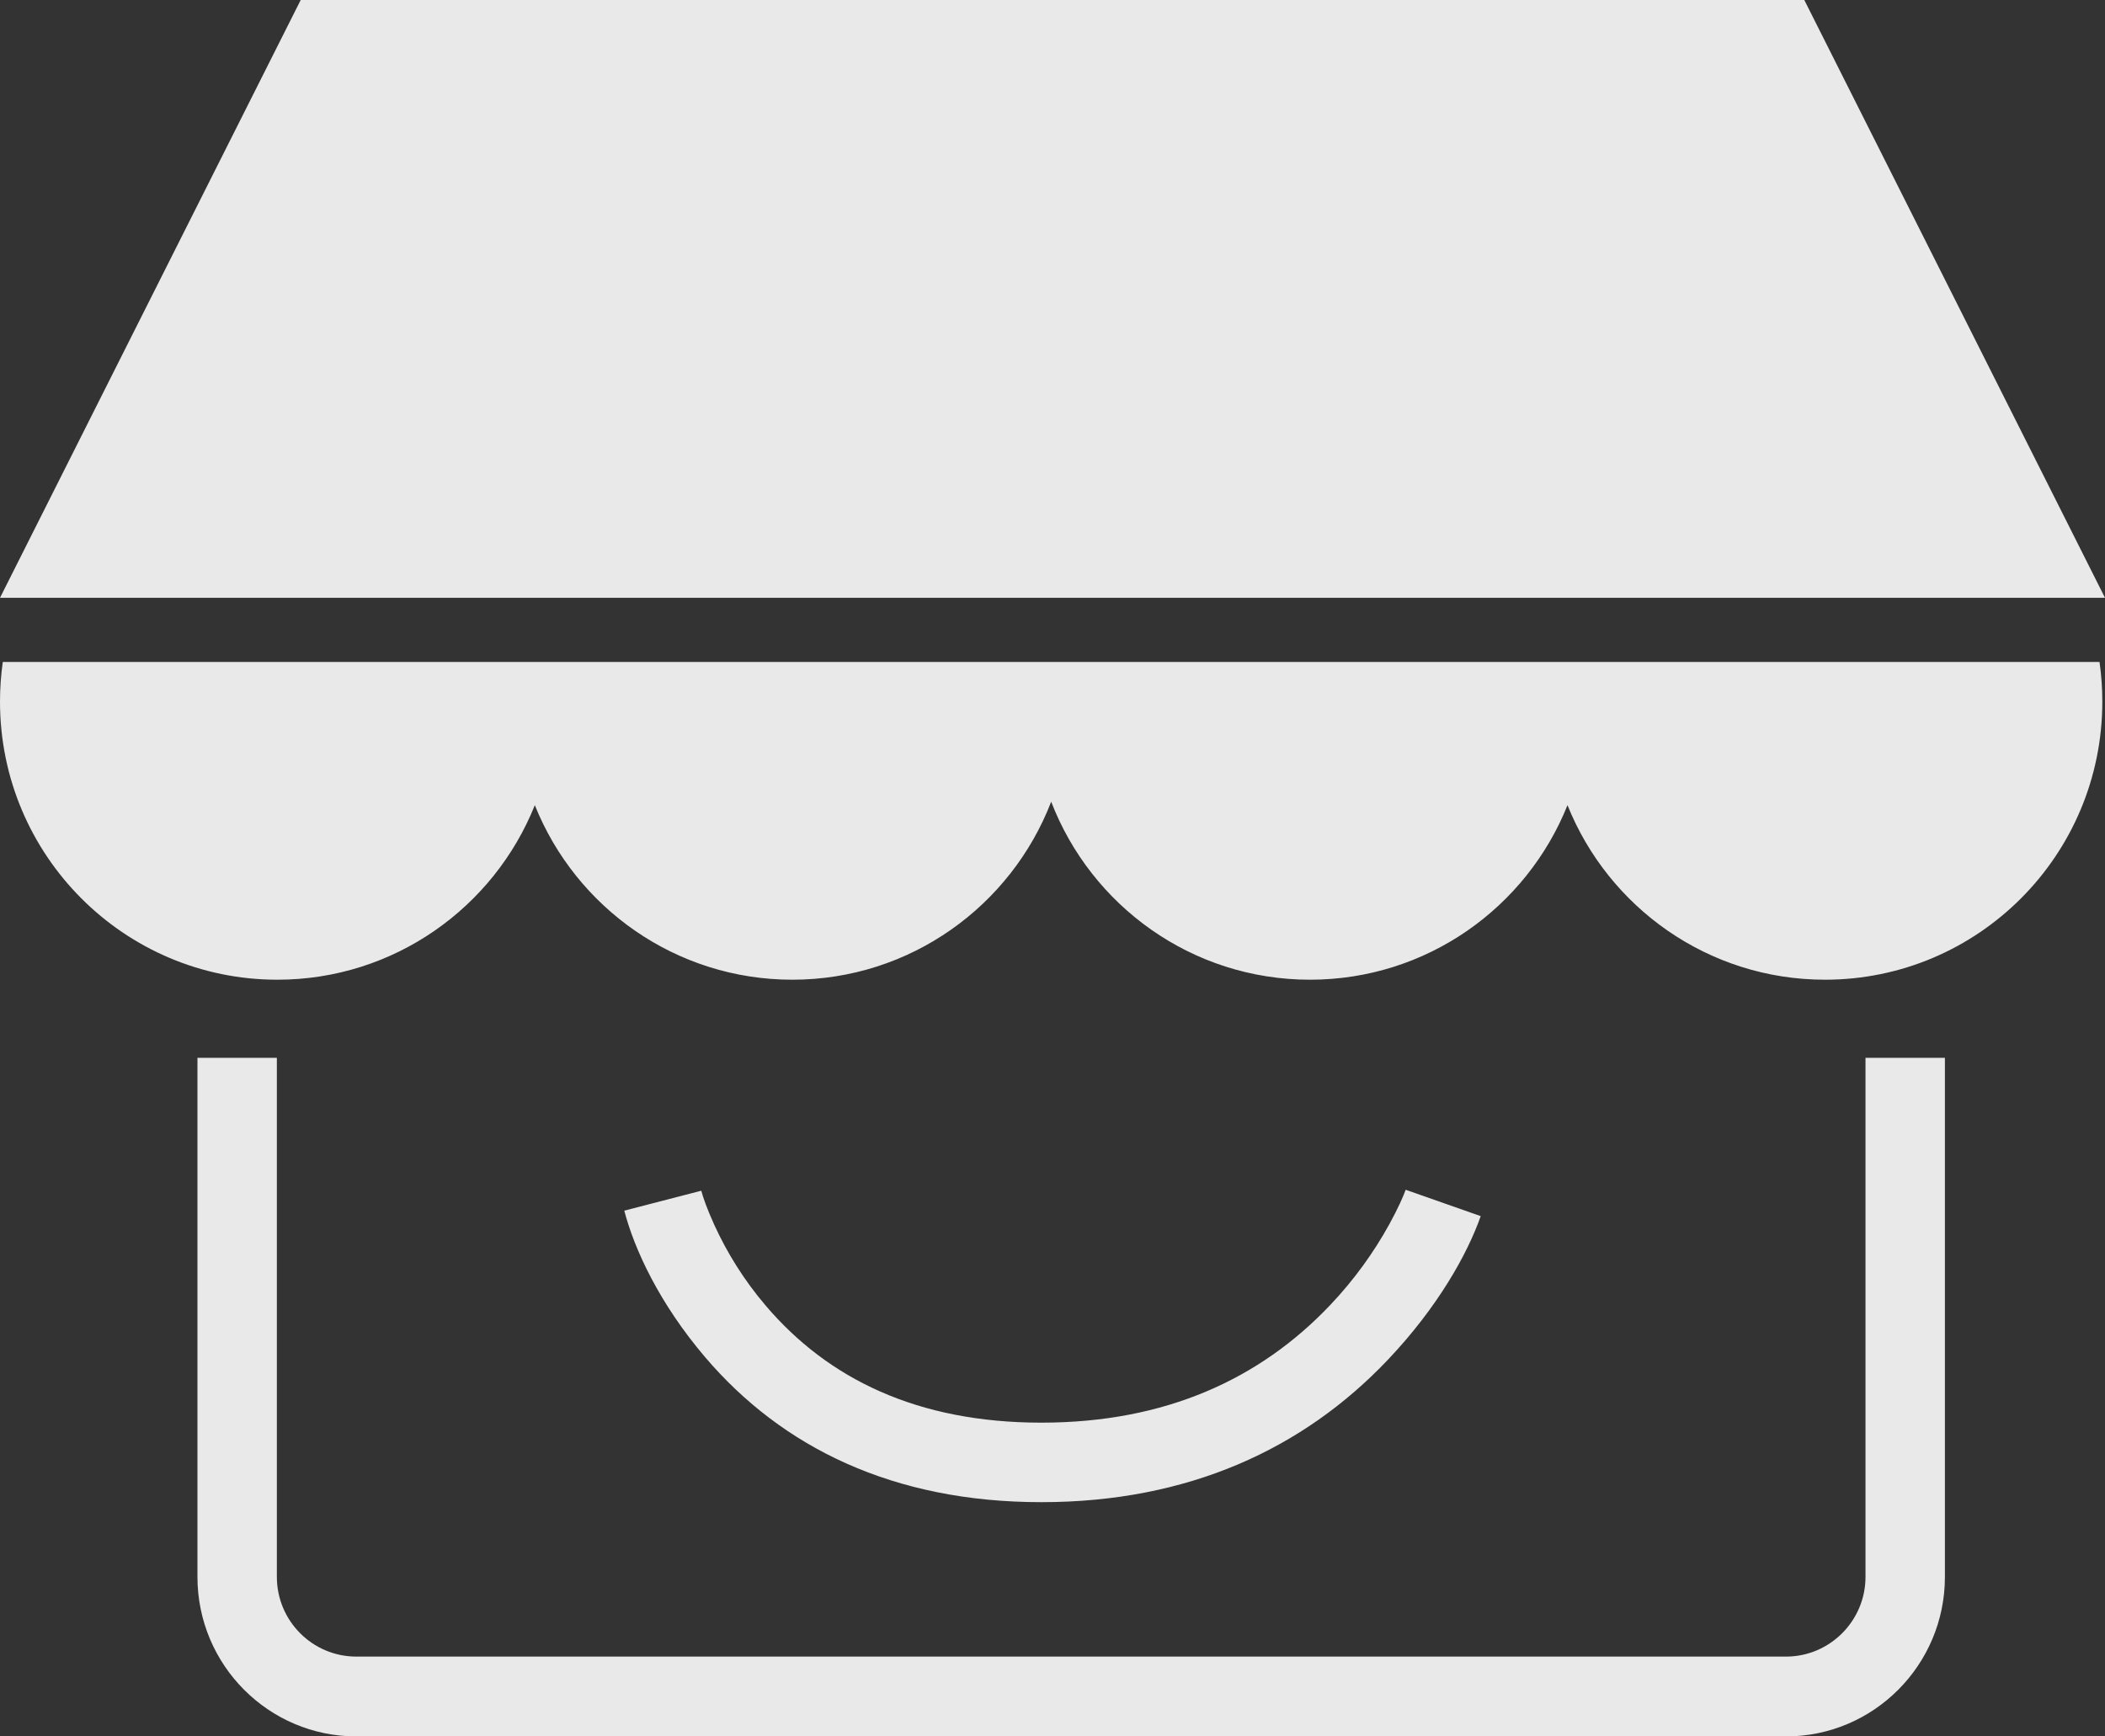 <?xml version="1.0" encoding="UTF-8" standalone="no"?>
<svg width="40px" height="33px" viewBox="0 0 40 33" version="1.1" xmlns="http://www.w3.org/2000/svg" xmlns:xlink="http://www.w3.org/1999/xlink" xmlns:sketch="http://www.bohemiancoding.com/sketch/ns">
    <rect x="0" y="0" width="40" height="33" fill="#333333" stroke="none"/>
    <!-- Generator: Sketch 3.3.3 (12072) - http://www.bohemiancoding.com/sketch -->
    <title>solda-logo</title>
    <desc>Created with Sketch.</desc>
    <defs></defs>
    <g id="Page-1" stroke="none" stroke-width="1" fill="none" fill-rule="evenodd" sketch:type="MSPage">
        <g id="logo-copy" sketch:type="MSArtboardGroup" transform="translate(-77, -101)" fill-opacity="0.887" fill="#FFFFFF">
            <path d="M116.896,113.58 L77.053,113.58 C77.018,113.827 77,114.079 77,114.335 C77,117.253 79.36,119.619 82.27,119.619 C84.487,119.619 86.385,118.246 87.163,116.302 L87.163,116.302 C87.941,118.246 89.839,119.619 92.056,119.619 C94.298,119.619 96.213,118.215 96.975,116.236 L96.975,116.236 C97.736,118.215 99.651,119.619 101.893,119.619 C104.111,119.619 106.008,118.246 106.786,116.302 L106.786,116.302 C107.565,118.246 109.462,119.619 111.679,119.619 C114.59,119.619 116.949,117.253 116.949,114.335 C116.949,114.079 116.931,113.827 116.896,113.58 L116.896,113.58 L116.896,113.58 Z M82.714,101 L77,112.361 L117,112.361 L111.286,101 L82.714,101 L82.714,101 Z M80.752,121.103 L80.752,130.968 C80.752,132.642 82.105,134 83.772,134 L110.938,134 C112.606,134 113.958,132.639 113.958,130.968 L113.958,121.103 L112.449,121.103 L112.449,130.968 C112.449,131.802 111.771,132.483 110.938,132.483 L83.772,132.483 C82.938,132.483 82.261,131.804 82.261,130.968 L82.261,121.103 L80.752,121.103 L80.752,121.103 Z M90.402,126.796 C91.867,128.513 93.977,129.548 96.788,129.548 C99.587,129.548 101.767,128.532 103.368,126.847 C104.329,125.835 104.888,124.821 105.137,124.112 L103.711,123.611 C103.67,123.727 103.569,123.959 103.4,124.267 C103.111,124.791 102.738,125.317 102.273,125.806 C100.946,127.203 99.155,128.037 96.788,128.037 C94.433,128.037 92.737,127.206 91.552,125.815 C91.136,125.328 90.814,124.804 90.575,124.282 C90.435,123.974 90.355,123.744 90.326,123.629 L88.863,124.008 C89.051,124.731 89.522,125.764 90.402,126.796 L90.402,126.796 L90.402,126.796 Z" id="solda-logo" sketch:type="MSShapeGroup"></path>
        </g>
    </g>
</svg>